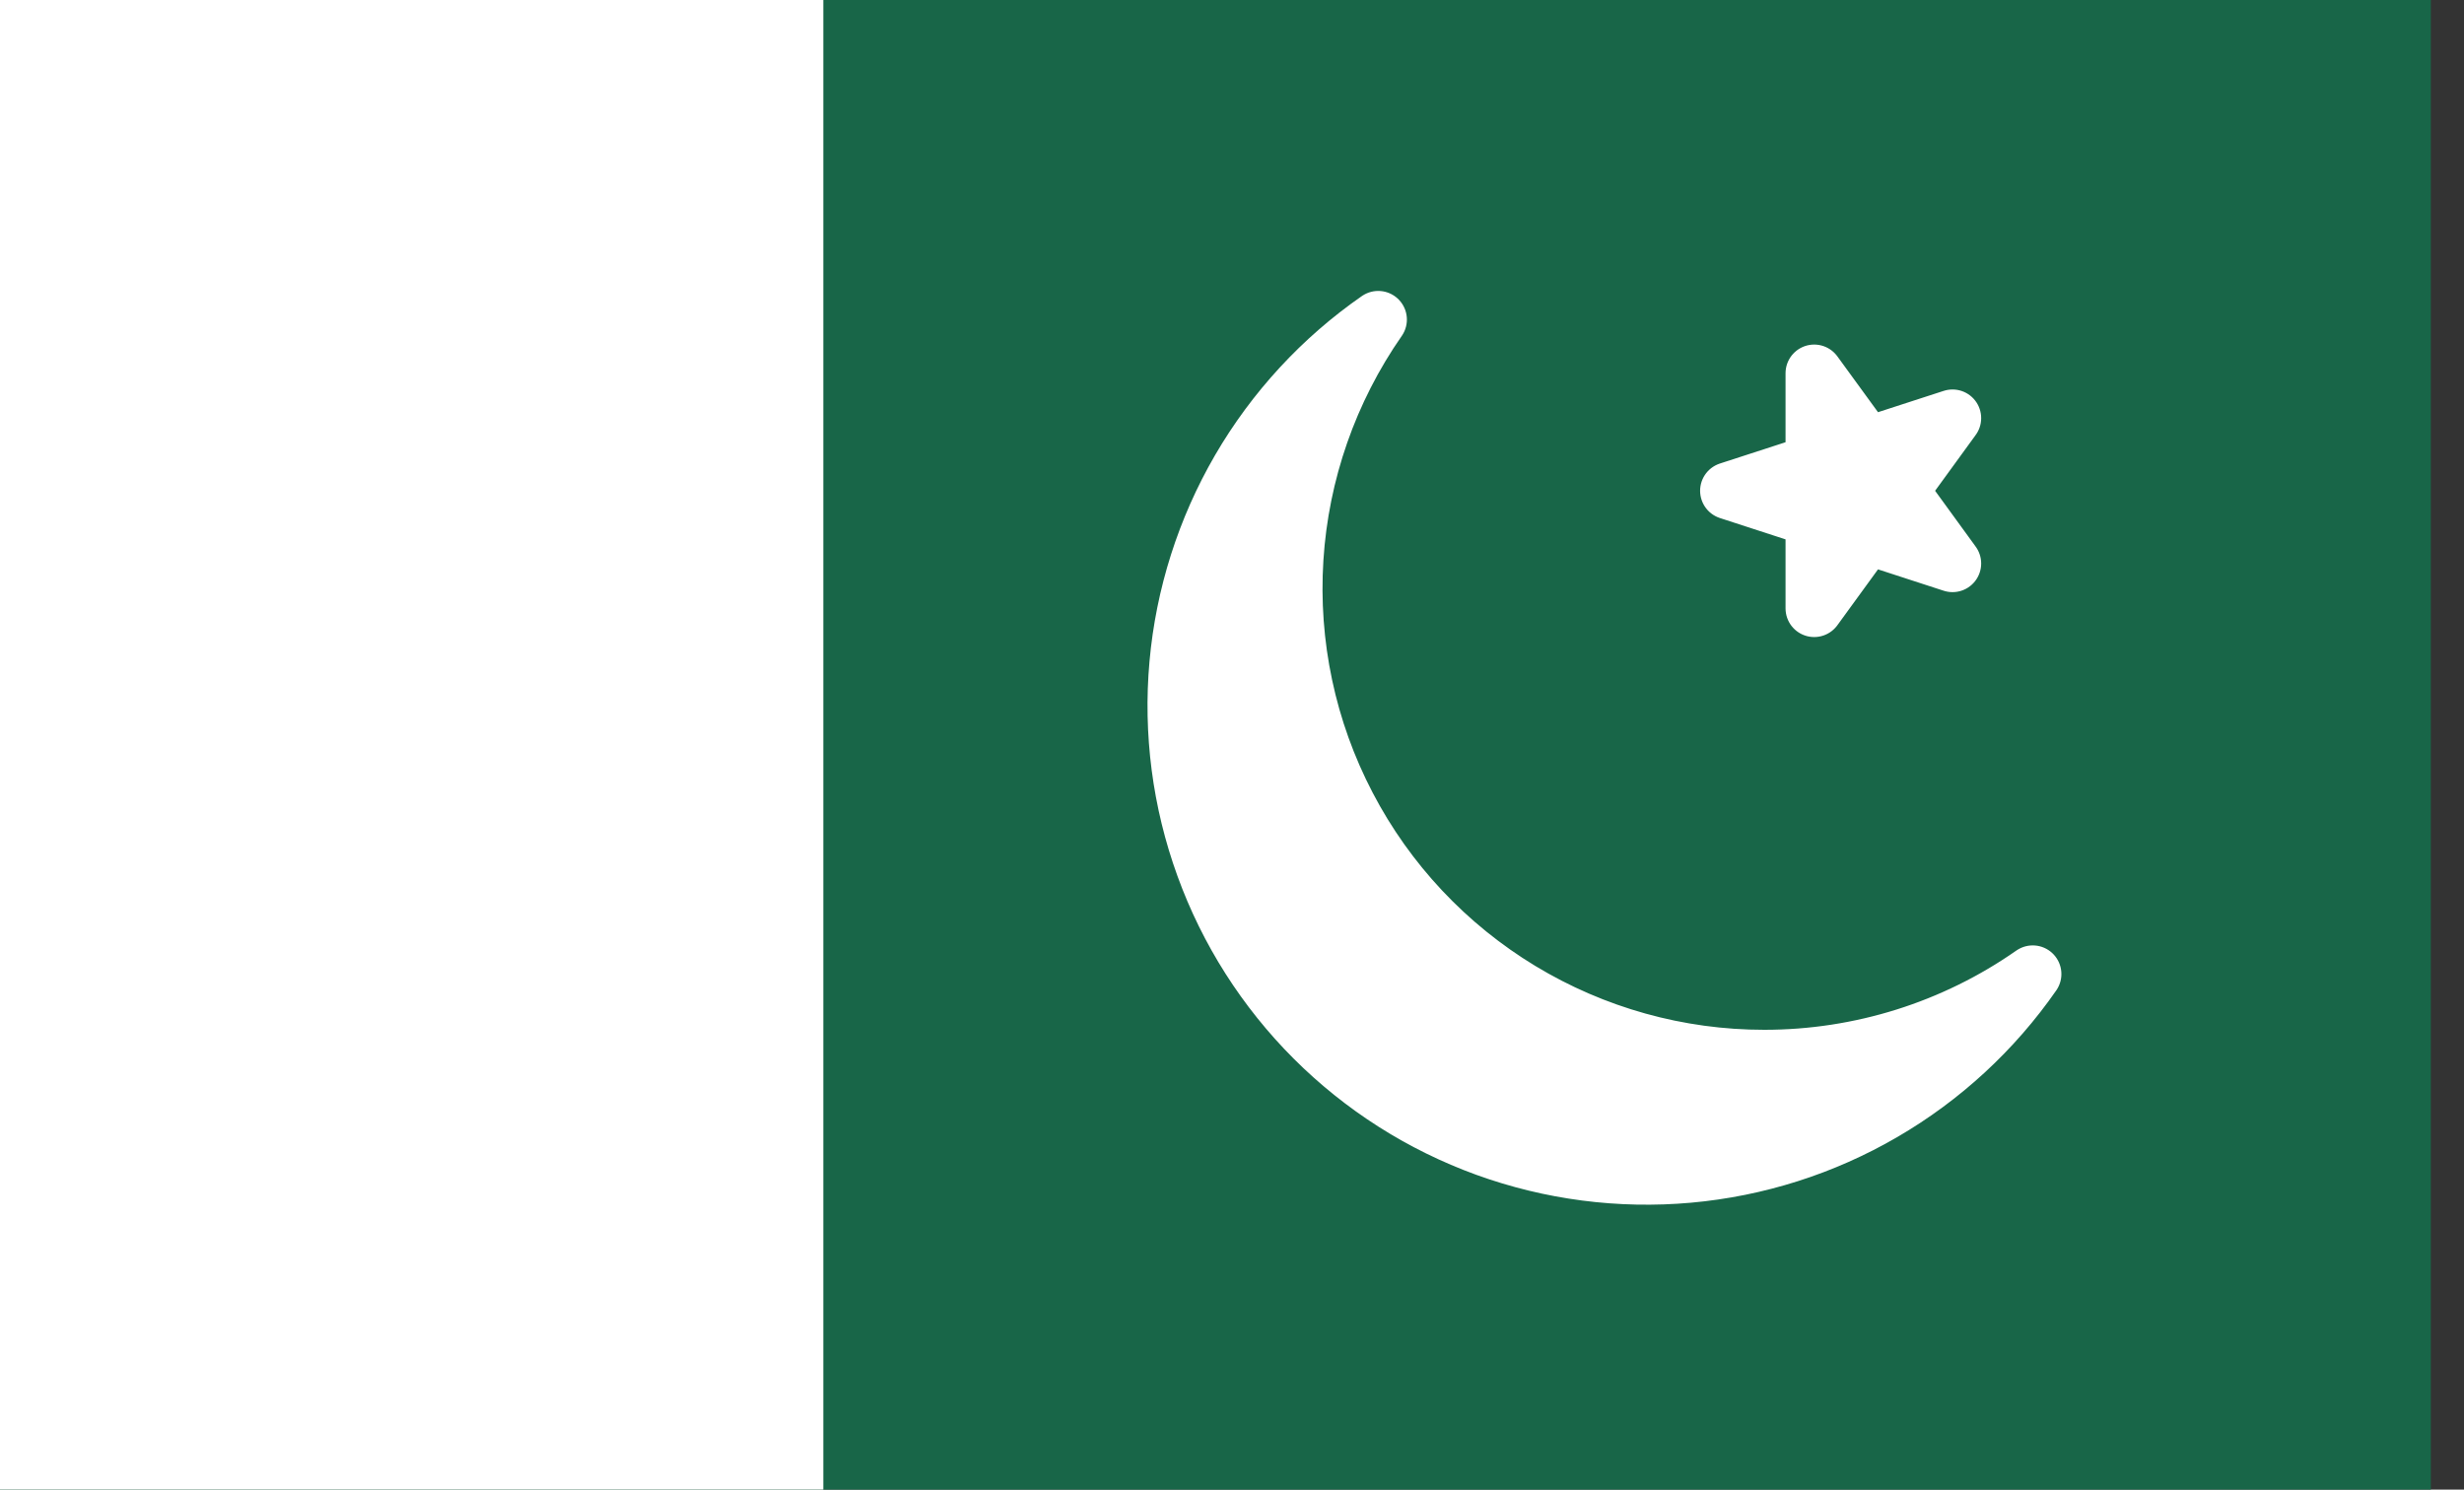 <svg width="43" height="26" viewBox="0 0 43 26" fill="none" xmlns="http://www.w3.org/2000/svg">
<rect x="0" y="0" width="43" height="26" fill="#333333" stroke="none"/>
<path d="M0 0H42.421V26H0V0Z" fill="#186648"/>
<path d="M0 0H14.368V26H0V0Z" fill="white"/>
<path d="M30.789 18.474C29.29 18.475 27.818 18.064 26.535 17.288C25.252 16.511 24.206 15.398 23.512 14.068C22.817 12.739 22.501 11.245 22.596 9.748C22.691 8.251 23.195 6.809 24.052 5.578C23.065 6.263 22.241 7.157 21.637 8.195C21.034 9.234 20.665 10.392 20.558 11.588C20.451 12.785 20.608 13.99 21.018 15.119C21.427 16.248 22.08 17.274 22.929 18.123C23.779 18.973 24.804 19.625 25.933 20.035C27.062 20.444 28.268 20.601 29.464 20.494C30.661 20.387 31.819 20.019 32.857 19.415C33.896 18.811 34.789 17.987 35.474 17.001C34.101 17.961 32.465 18.475 30.789 18.474ZM33.152 8.566L34.074 7.298L32.583 7.782L31.66 6.514V8.082L30.169 8.566L31.66 9.051V10.619L32.583 9.35L34.074 9.835L33.152 8.566Z" fill="white" stroke="white" stroke-linecap="round" stroke-linejoin="round"/>
</svg>
